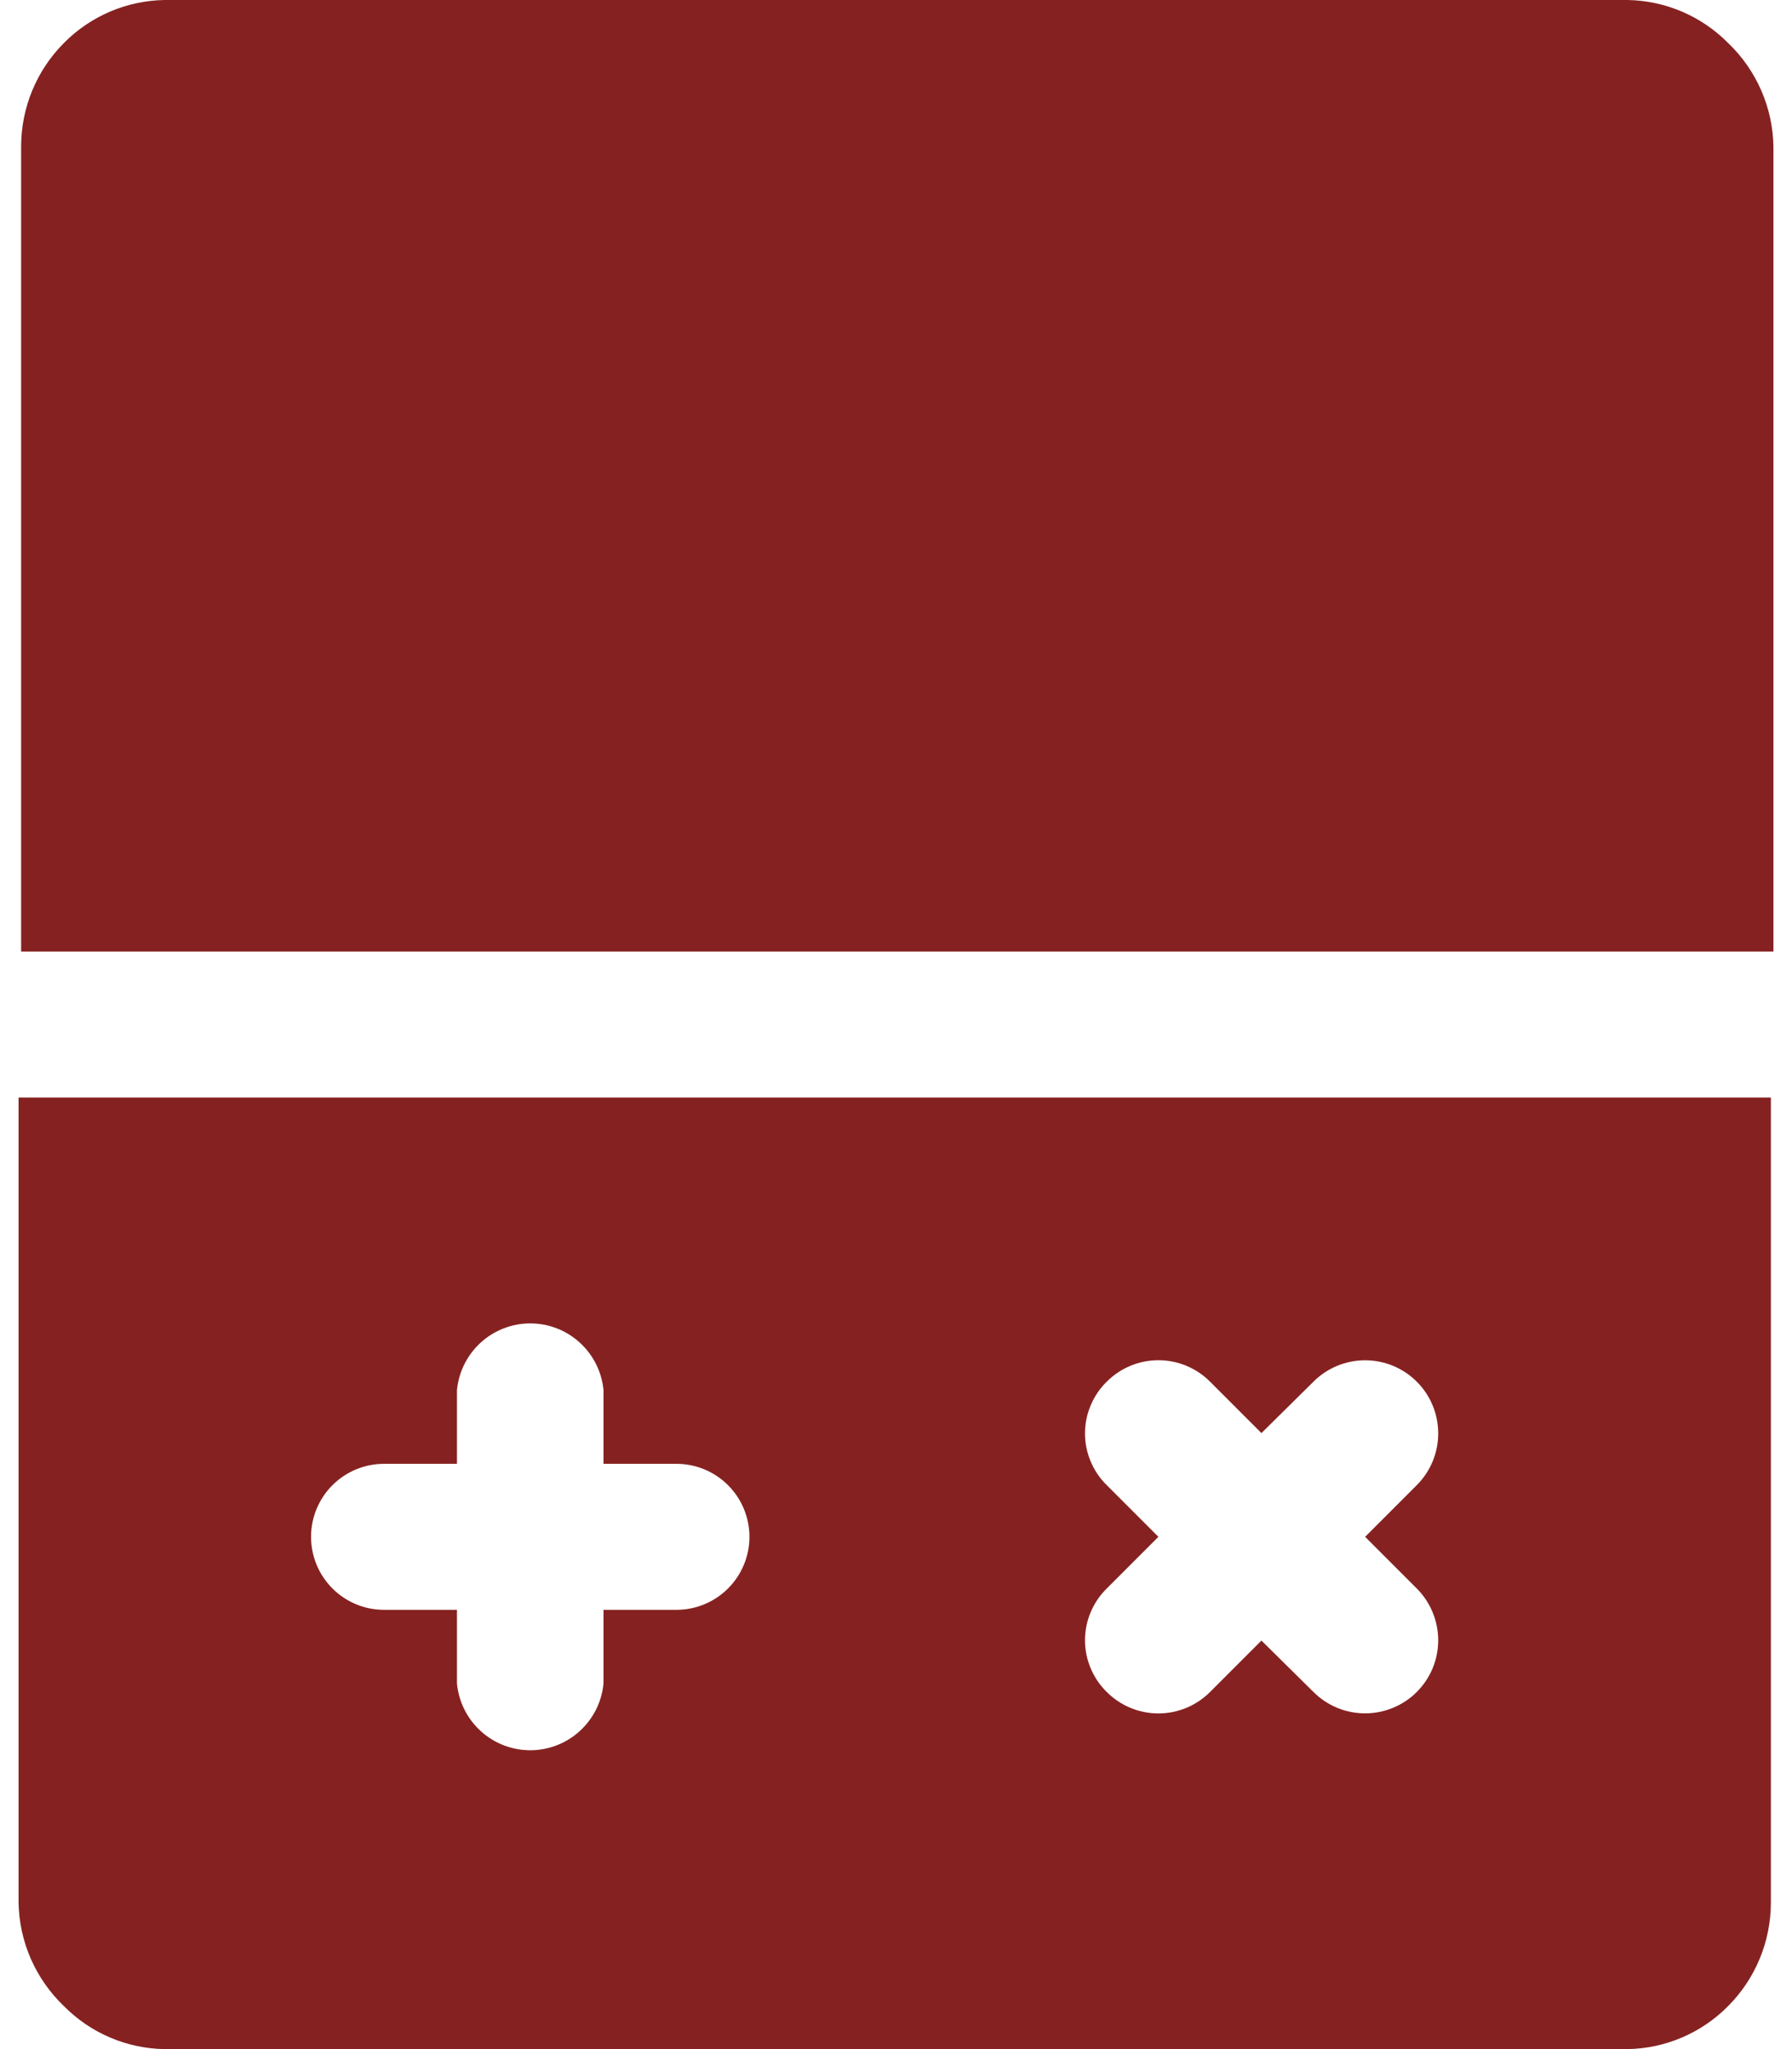 <svg width="28" height="32" viewBox="0 0 28 32" fill="none" xmlns="http://www.w3.org/2000/svg">
   <path fill-rule="evenodd" clip-rule="evenodd"
      d="M27.71 14.86V2.29C27.705 1.986 27.64 1.687 27.518 1.409C27.396 1.131 27.22 0.879 27 0.67C26.584 0.25 26.021 0.01 25.43 0H2.57C1.979 0.01 1.416 0.25 1 0.67C0.787 0.883 0.619 1.135 0.504 1.413C0.389 1.691 0.33 1.989 0.33 2.29V14.86H27.71Z"
      fill="#852221" />
   <path fill-rule="evenodd" clip-rule="evenodd"
      d="M0.29 17.14V29.71C0.295 30.014 0.36 30.313 0.482 30.591C0.604 30.869 0.78 31.12 1 31.33C1.416 31.75 1.979 31.991 2.57 32H25.43C26.021 31.991 26.584 31.75 27 31.33C27.213 31.117 27.381 30.865 27.496 30.587C27.611 30.309 27.67 30.011 27.67 29.71V17.14H0.29ZM10.57 25.14H9.43V26.29C9.403 26.575 9.271 26.84 9.059 27.033C8.848 27.226 8.571 27.333 8.285 27.333C7.999 27.333 7.722 27.226 7.511 27.033C7.299 26.84 7.167 26.575 7.14 26.29V25.14H6C5.698 25.14 5.408 25.02 5.194 24.806C4.98 24.592 4.86 24.302 4.86 24C4.86 23.698 4.98 23.408 5.194 23.194C5.408 22.98 5.698 22.86 6 22.86H7.14V21.71C7.167 21.425 7.299 21.16 7.511 20.967C7.722 20.774 7.999 20.667 8.285 20.667C8.571 20.667 8.848 20.774 9.059 20.967C9.271 21.16 9.403 21.425 9.43 21.71V22.86H10.57C10.872 22.86 11.162 22.98 11.376 23.194C11.59 23.408 11.71 23.698 11.71 24C11.71 24.302 11.59 24.592 11.376 24.806C11.162 25.02 10.872 25.14 10.57 25.14ZM22.14 24.81C22.246 24.916 22.329 25.043 22.386 25.181C22.443 25.32 22.472 25.469 22.472 25.619C22.471 25.768 22.442 25.917 22.384 26.055C22.326 26.194 22.241 26.319 22.135 26.425C22.029 26.531 21.902 26.614 21.764 26.671C21.625 26.728 21.476 26.757 21.326 26.757C21.177 26.756 21.028 26.727 20.89 26.669C20.751 26.611 20.626 26.526 20.52 26.42L19.71 25.62L18.91 26.42C18.804 26.527 18.678 26.612 18.539 26.67C18.4 26.728 18.251 26.758 18.1 26.758C17.949 26.758 17.8 26.728 17.661 26.67C17.522 26.612 17.396 26.527 17.29 26.42C17.183 26.315 17.099 26.189 17.041 26.051C16.983 25.913 16.953 25.765 16.953 25.615C16.953 25.465 16.983 25.317 17.041 25.179C17.099 25.041 17.183 24.915 17.29 24.81L18.1 24L17.29 23.19C17.183 23.085 17.099 22.959 17.041 22.821C16.983 22.683 16.953 22.535 16.953 22.385C16.953 22.235 16.983 22.087 17.041 21.949C17.099 21.811 17.183 21.685 17.29 21.58C17.396 21.473 17.522 21.388 17.661 21.33C17.8 21.272 17.949 21.242 18.1 21.242C18.251 21.242 18.4 21.272 18.539 21.33C18.678 21.388 18.804 21.473 18.91 21.58L19.71 22.38L20.52 21.58C20.733 21.365 21.024 21.244 21.326 21.243C21.629 21.242 21.92 21.361 22.135 21.575C22.35 21.788 22.471 22.079 22.472 22.381C22.473 22.684 22.354 22.975 22.14 23.19L21.33 24L22.14 24.81Z"
      fill="#852221" />
</svg>